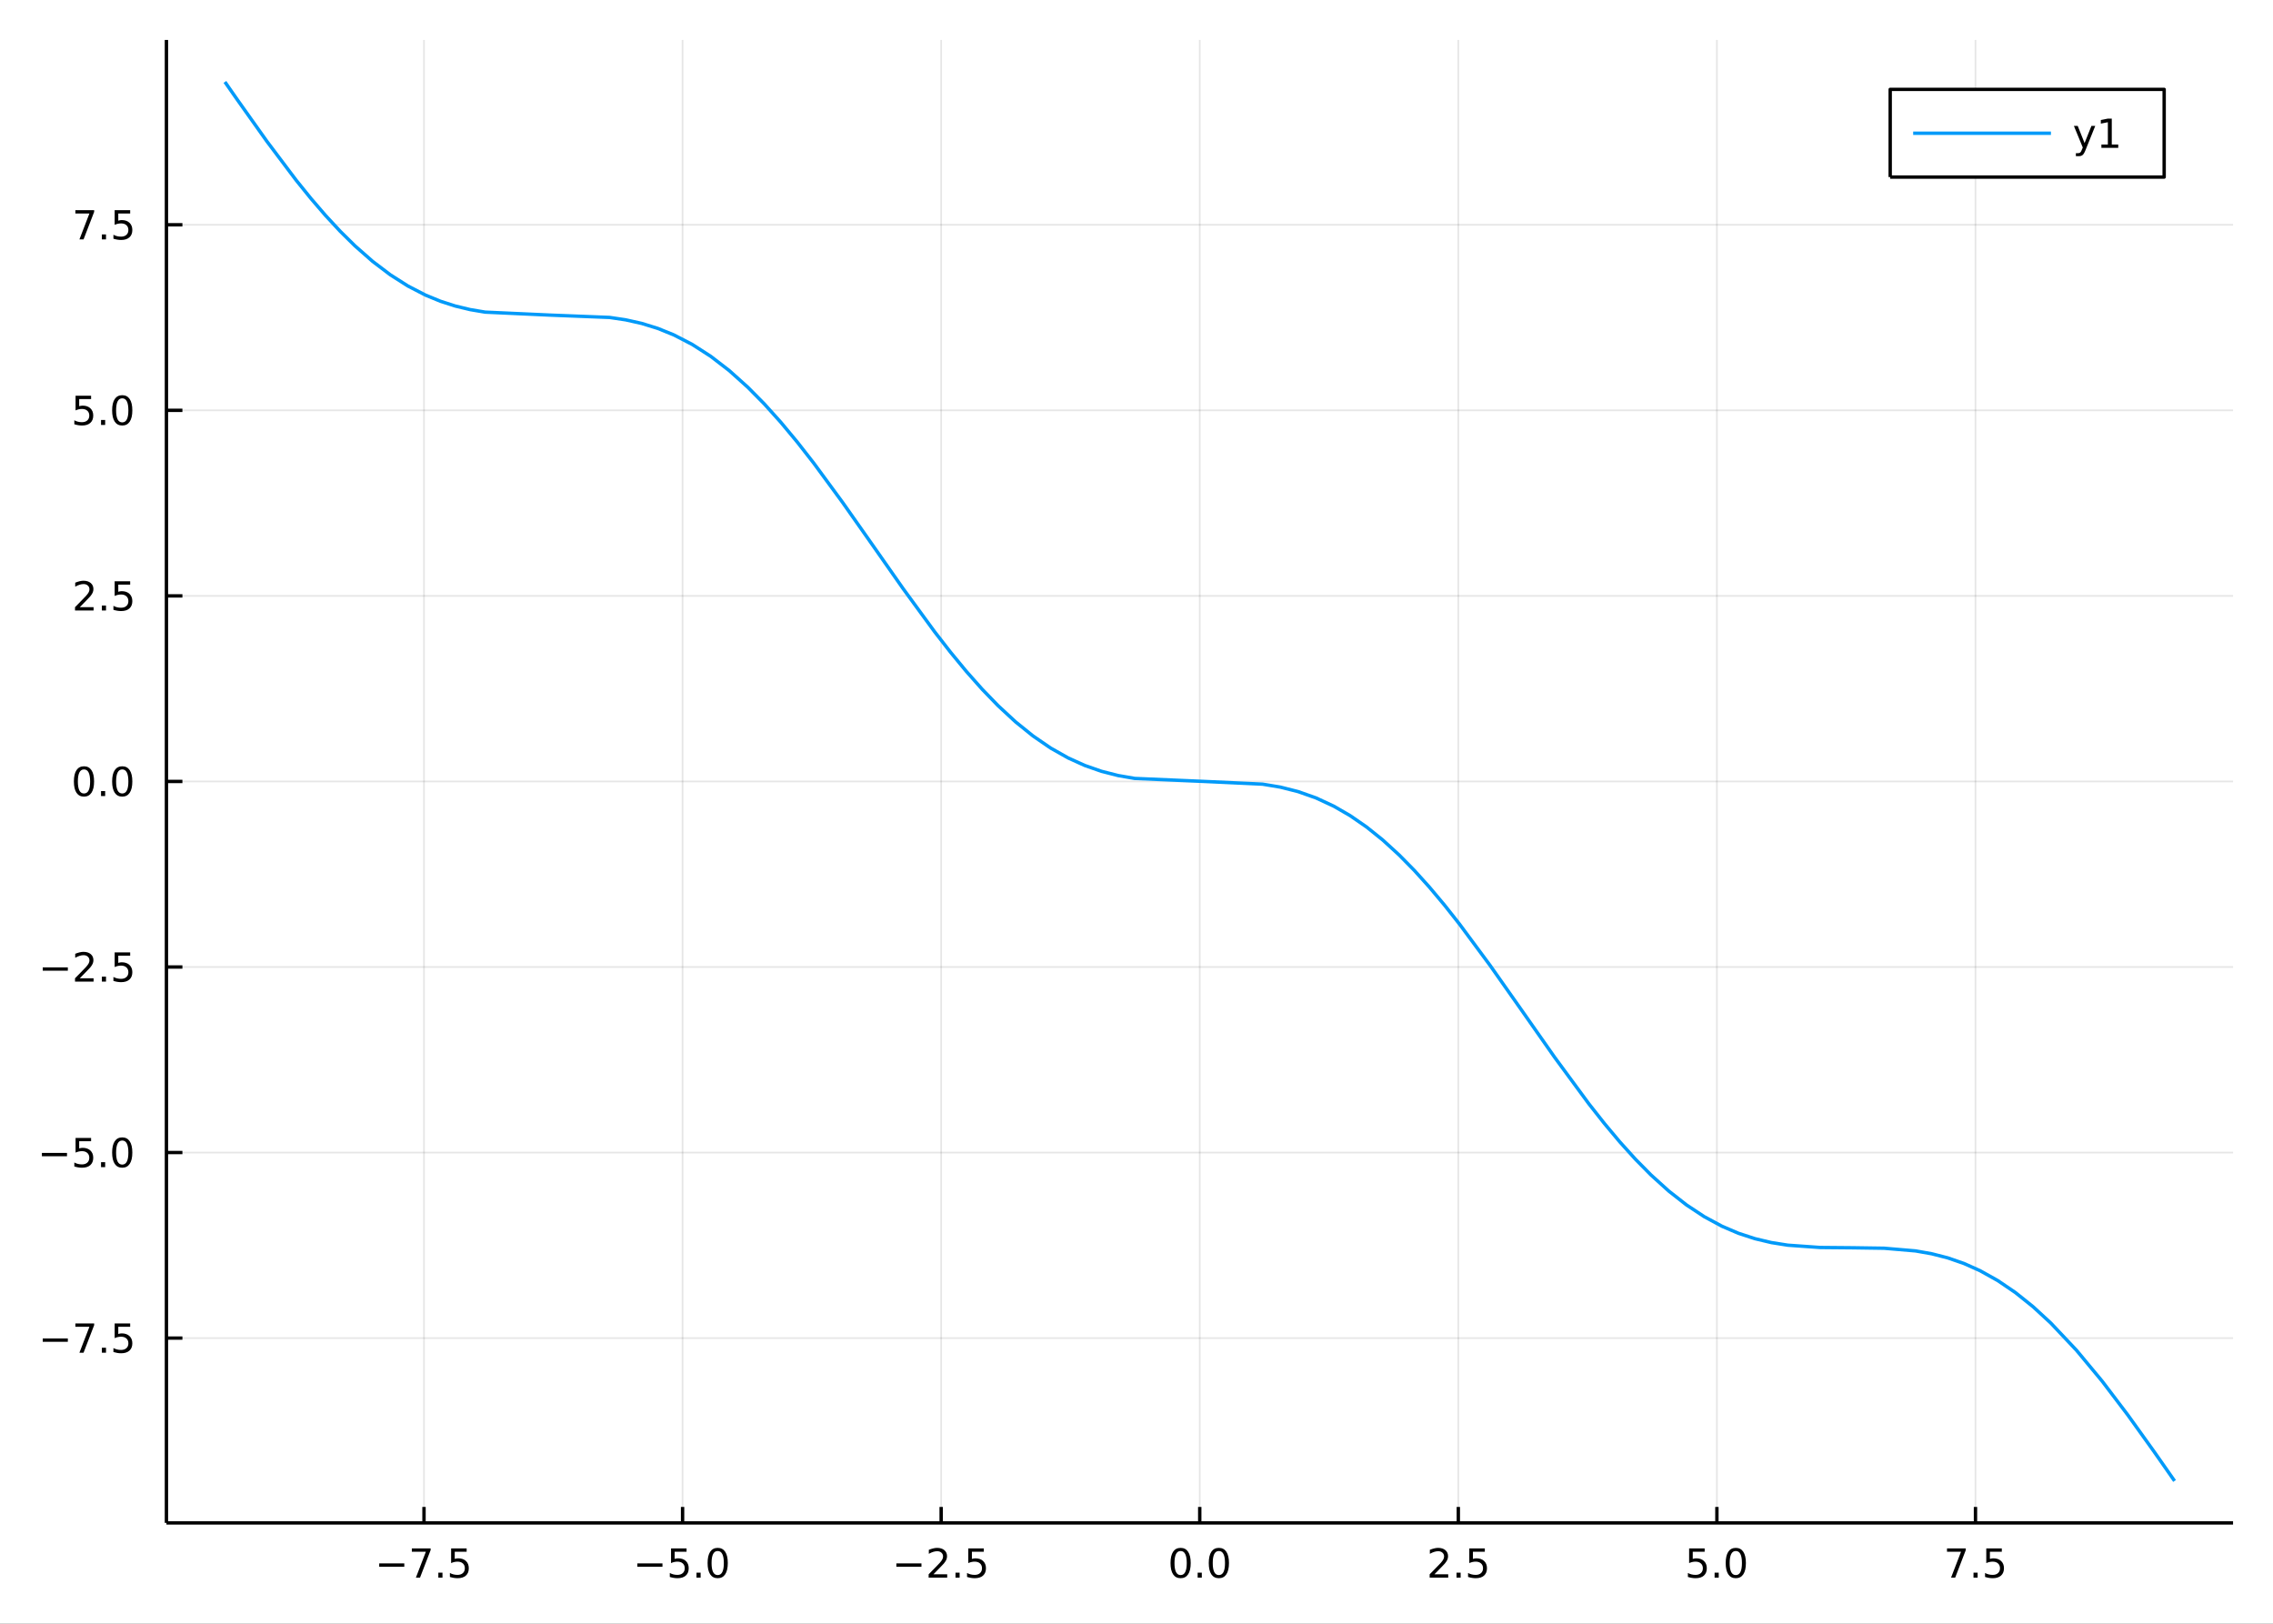 <?xml version="1.0" encoding="utf-8"?>
<svg xmlns="http://www.w3.org/2000/svg" xmlns:xlink="http://www.w3.org/1999/xlink" width="672" height="480" viewBox="0 0 2688 1920">
<rect x="0" y="0" width="2688" height="1920" fill="#333333" stroke="none"/>
<defs>
  <clipPath id="clip340">
    <rect x="0" y="0" width="2688" height="1920"/>
  </clipPath>
</defs>
<path clip-path="url(#clip340)" d="
M0 1920 L2688 1920 L2688 0 L0 0  Z
  " fill="#ffffff" fill-rule="evenodd" fill-opacity="1"/>
<defs>
  <clipPath id="clip341">
    <rect x="537" y="0" width="1883" height="1883"/>
  </clipPath>
</defs>
<path clip-path="url(#clip340)" d="
M196.816 1800.78 L2640.76 1800.78 L2640.76 47.244 L196.816 47.244  Z
  " fill="#ffffff" fill-rule="evenodd" fill-opacity="1"/>
<defs>
  <clipPath id="clip342">
    <rect x="196" y="47" width="2445" height="1755"/>
  </clipPath>
</defs>
<polyline clip-path="url(#clip342)" style="stroke:#000000; stroke-linecap:butt; stroke-linejoin:round; stroke-width:2; stroke-opacity:0.1; fill:none" points="
  501.415,1800.78 501.415,47.244 
  "/>
<polyline clip-path="url(#clip342)" style="stroke:#000000; stroke-linecap:butt; stroke-linejoin:round; stroke-width:2; stroke-opacity:0.1; fill:none" points="
  807.206,1800.78 807.206,47.244 
  "/>
<polyline clip-path="url(#clip342)" style="stroke:#000000; stroke-linecap:butt; stroke-linejoin:round; stroke-width:2; stroke-opacity:0.1; fill:none" points="
  1113,1800.78 1113,47.244 
  "/>
<polyline clip-path="url(#clip342)" style="stroke:#000000; stroke-linecap:butt; stroke-linejoin:round; stroke-width:2; stroke-opacity:0.1; fill:none" points="
  1418.79,1800.78 1418.79,47.244 
  "/>
<polyline clip-path="url(#clip342)" style="stroke:#000000; stroke-linecap:butt; stroke-linejoin:round; stroke-width:2; stroke-opacity:0.1; fill:none" points="
  1724.58,1800.78 1724.58,47.244 
  "/>
<polyline clip-path="url(#clip342)" style="stroke:#000000; stroke-linecap:butt; stroke-linejoin:round; stroke-width:2; stroke-opacity:0.1; fill:none" points="
  2030.37,1800.78 2030.37,47.244 
  "/>
<polyline clip-path="url(#clip342)" style="stroke:#000000; stroke-linecap:butt; stroke-linejoin:round; stroke-width:2; stroke-opacity:0.1; fill:none" points="
  2336.16,1800.78 2336.16,47.244 
  "/>
<polyline clip-path="url(#clip340)" style="stroke:#000000; stroke-linecap:butt; stroke-linejoin:round; stroke-width:4; stroke-opacity:1; fill:none" points="
  196.816,1800.78 2640.76,1800.78 
  "/>
<polyline clip-path="url(#clip340)" style="stroke:#000000; stroke-linecap:butt; stroke-linejoin:round; stroke-width:4; stroke-opacity:1; fill:none" points="
  501.415,1800.78 501.415,1781.88 
  "/>
<polyline clip-path="url(#clip340)" style="stroke:#000000; stroke-linecap:butt; stroke-linejoin:round; stroke-width:4; stroke-opacity:1; fill:none" points="
  807.206,1800.78 807.206,1781.88 
  "/>
<polyline clip-path="url(#clip340)" style="stroke:#000000; stroke-linecap:butt; stroke-linejoin:round; stroke-width:4; stroke-opacity:1; fill:none" points="
  1113,1800.78 1113,1781.88 
  "/>
<polyline clip-path="url(#clip340)" style="stroke:#000000; stroke-linecap:butt; stroke-linejoin:round; stroke-width:4; stroke-opacity:1; fill:none" points="
  1418.79,1800.78 1418.79,1781.88 
  "/>
<polyline clip-path="url(#clip340)" style="stroke:#000000; stroke-linecap:butt; stroke-linejoin:round; stroke-width:4; stroke-opacity:1; fill:none" points="
  1724.58,1800.78 1724.58,1781.88 
  "/>
<polyline clip-path="url(#clip340)" style="stroke:#000000; stroke-linecap:butt; stroke-linejoin:round; stroke-width:4; stroke-opacity:1; fill:none" points="
  2030.37,1800.78 2030.37,1781.88 
  "/>
<polyline clip-path="url(#clip340)" style="stroke:#000000; stroke-linecap:butt; stroke-linejoin:round; stroke-width:4; stroke-opacity:1; fill:none" points="
  2336.16,1800.78 2336.16,1781.88 
  "/>
<path clip-path="url(#clip340)" d="M448.441 1848.65 L478.117 1848.65 L478.117 1852.59 L448.441 1852.59 L448.441 1848.65 Z" fill="#000000" fill-rule="evenodd" fill-opacity="1" /><path clip-path="url(#clip340)" d="M487.029 1830.92 L509.251 1830.92 L509.251 1832.91 L496.705 1865.48 L491.821 1865.48 L503.626 1834.86 L487.029 1834.86 L487.029 1830.92 Z" fill="#000000" fill-rule="evenodd" fill-opacity="1" /><path clip-path="url(#clip340)" d="M518.371 1859.6 L523.256 1859.6 L523.256 1865.48 L518.371 1865.48 L518.371 1859.6 Z" fill="#000000" fill-rule="evenodd" fill-opacity="1" /><path clip-path="url(#clip340)" d="M533.487 1830.92 L551.843 1830.92 L551.843 1834.86 L537.769 1834.86 L537.769 1843.33 Q538.788 1842.98 539.806 1842.82 Q540.825 1842.64 541.843 1842.64 Q547.63 1842.64 551.01 1845.81 Q554.39 1848.98 554.39 1854.4 Q554.39 1859.97 550.917 1863.08 Q547.445 1866.15 541.126 1866.15 Q538.95 1866.15 536.681 1865.78 Q534.436 1865.41 532.029 1864.67 L532.029 1859.97 Q534.112 1861.11 536.334 1861.66 Q538.556 1862.22 541.033 1862.22 Q545.038 1862.22 547.376 1860.11 Q549.714 1858.01 549.714 1854.4 Q549.714 1850.78 547.376 1848.68 Q545.038 1846.57 541.033 1846.57 Q539.158 1846.57 537.283 1846.99 Q535.431 1847.4 533.487 1848.28 L533.487 1830.92 Z" fill="#000000" fill-rule="evenodd" fill-opacity="1" /><path clip-path="url(#clip340)" d="M753.734 1848.65 L783.409 1848.65 L783.409 1852.59 L753.734 1852.59 L753.734 1848.65 Z" fill="#000000" fill-rule="evenodd" fill-opacity="1" /><path clip-path="url(#clip340)" d="M793.548 1830.92 L811.905 1830.92 L811.905 1834.86 L797.831 1834.86 L797.831 1843.33 Q798.849 1842.98 799.868 1842.82 Q800.886 1842.64 801.905 1842.64 Q807.692 1842.64 811.071 1845.81 Q814.451 1848.98 814.451 1854.4 Q814.451 1859.97 810.979 1863.08 Q807.507 1866.15 801.187 1866.15 Q799.011 1866.15 796.743 1865.78 Q794.497 1865.41 792.09 1864.67 L792.09 1859.97 Q794.173 1861.11 796.395 1861.66 Q798.618 1862.22 801.095 1862.22 Q805.099 1862.22 807.437 1860.11 Q809.775 1858.01 809.775 1854.4 Q809.775 1850.78 807.437 1848.68 Q805.099 1846.57 801.095 1846.57 Q799.22 1846.57 797.345 1846.99 Q795.493 1847.4 793.548 1848.28 L793.548 1830.92 Z" fill="#000000" fill-rule="evenodd" fill-opacity="1" /><path clip-path="url(#clip340)" d="M823.664 1859.6 L828.548 1859.6 L828.548 1865.48 L823.664 1865.48 L823.664 1859.6 Z" fill="#000000" fill-rule="evenodd" fill-opacity="1" /><path clip-path="url(#clip340)" d="M848.733 1834 Q845.122 1834 843.293 1837.57 Q841.488 1841.11 841.488 1848.24 Q841.488 1855.34 843.293 1858.91 Q845.122 1862.45 848.733 1862.45 Q852.367 1862.45 854.173 1858.91 Q856.002 1855.34 856.002 1848.24 Q856.002 1841.11 854.173 1837.57 Q852.367 1834 848.733 1834 M848.733 1830.3 Q854.543 1830.3 857.599 1834.9 Q860.678 1839.49 860.678 1848.24 Q860.678 1856.96 857.599 1861.57 Q854.543 1866.15 848.733 1866.15 Q842.923 1866.15 839.844 1861.57 Q836.789 1856.96 836.789 1848.24 Q836.789 1839.49 839.844 1834.9 Q842.923 1830.3 848.733 1830.3 Z" fill="#000000" fill-rule="evenodd" fill-opacity="1" /><path clip-path="url(#clip340)" d="M1060.02 1848.65 L1089.7 1848.65 L1089.7 1852.59 L1060.02 1852.59 L1060.02 1848.65 Z" fill="#000000" fill-rule="evenodd" fill-opacity="1" /><path clip-path="url(#clip340)" d="M1103.82 1861.55 L1120.14 1861.55 L1120.14 1865.48 L1098.19 1865.48 L1098.19 1861.55 Q1100.85 1858.79 1105.44 1854.16 Q1110.04 1849.51 1111.22 1848.17 Q1113.47 1845.65 1114.35 1843.91 Q1115.25 1842.15 1115.25 1840.46 Q1115.25 1837.71 1113.31 1835.97 Q1111.39 1834.23 1108.29 1834.23 Q1106.09 1834.23 1103.63 1835 Q1101.2 1835.76 1098.42 1837.31 L1098.42 1832.59 Q1101.25 1831.46 1103.7 1830.88 Q1106.16 1830.3 1108.19 1830.3 Q1113.56 1830.3 1116.76 1832.98 Q1119.95 1835.67 1119.95 1840.16 Q1119.95 1842.29 1119.14 1844.21 Q1118.35 1846.11 1116.25 1848.7 Q1115.67 1849.37 1112.57 1852.59 Q1109.47 1855.78 1103.82 1861.55 Z" fill="#000000" fill-rule="evenodd" fill-opacity="1" /><path clip-path="url(#clip340)" d="M1129.95 1859.6 L1134.84 1859.6 L1134.84 1865.48 L1129.95 1865.48 L1129.95 1859.6 Z" fill="#000000" fill-rule="evenodd" fill-opacity="1" /><path clip-path="url(#clip340)" d="M1145.07 1830.92 L1163.42 1830.92 L1163.42 1834.86 L1149.35 1834.86 L1149.35 1843.33 Q1150.37 1842.98 1151.39 1842.82 Q1152.41 1842.64 1153.42 1842.64 Q1159.21 1842.64 1162.59 1845.81 Q1165.97 1848.98 1165.97 1854.4 Q1165.97 1859.97 1162.5 1863.08 Q1159.03 1866.15 1152.71 1866.15 Q1150.53 1866.15 1148.26 1865.78 Q1146.02 1865.41 1143.61 1864.67 L1143.61 1859.97 Q1145.69 1861.11 1147.91 1861.66 Q1150.14 1862.22 1152.61 1862.22 Q1156.62 1862.22 1158.96 1860.11 Q1161.29 1858.01 1161.29 1854.4 Q1161.29 1850.78 1158.96 1848.68 Q1156.62 1846.57 1152.61 1846.57 Q1150.74 1846.57 1148.86 1846.99 Q1147.01 1847.4 1145.07 1848.28 L1145.07 1830.92 Z" fill="#000000" fill-rule="evenodd" fill-opacity="1" /><path clip-path="url(#clip340)" d="M1396.17 1834 Q1392.56 1834 1390.73 1837.57 Q1388.93 1841.11 1388.93 1848.24 Q1388.93 1855.34 1390.73 1858.91 Q1392.56 1862.45 1396.17 1862.45 Q1399.8 1862.45 1401.61 1858.91 Q1403.44 1855.34 1403.44 1848.24 Q1403.44 1841.11 1401.61 1837.57 Q1399.8 1834 1396.17 1834 M1396.17 1830.3 Q1401.98 1830.3 1405.04 1834.9 Q1408.11 1839.49 1408.11 1848.24 Q1408.11 1856.96 1405.04 1861.57 Q1401.98 1866.15 1396.17 1866.15 Q1390.36 1866.15 1387.28 1861.57 Q1384.23 1856.96 1384.23 1848.24 Q1384.23 1839.49 1387.28 1834.9 Q1390.36 1830.3 1396.17 1830.3 Z" fill="#000000" fill-rule="evenodd" fill-opacity="1" /><path clip-path="url(#clip340)" d="M1416.33 1859.6 L1421.22 1859.6 L1421.22 1865.48 L1416.33 1865.48 L1416.33 1859.6 Z" fill="#000000" fill-rule="evenodd" fill-opacity="1" /><path clip-path="url(#clip340)" d="M1441.4 1834 Q1437.79 1834 1435.96 1837.57 Q1434.16 1841.11 1434.16 1848.24 Q1434.16 1855.34 1435.96 1858.91 Q1437.79 1862.45 1441.4 1862.45 Q1445.04 1862.45 1446.84 1858.91 Q1448.67 1855.34 1448.67 1848.24 Q1448.67 1841.11 1446.84 1837.57 Q1445.04 1834 1441.4 1834 M1441.4 1830.3 Q1447.21 1830.3 1450.27 1834.9 Q1453.35 1839.49 1453.35 1848.24 Q1453.35 1856.96 1450.27 1861.57 Q1447.21 1866.15 1441.4 1866.15 Q1435.59 1866.15 1432.51 1861.57 Q1429.46 1856.96 1429.46 1848.24 Q1429.46 1839.49 1432.51 1834.9 Q1435.59 1830.3 1441.4 1830.3 Z" fill="#000000" fill-rule="evenodd" fill-opacity="1" /><path clip-path="url(#clip340)" d="M1696.31 1861.55 L1712.63 1861.55 L1712.63 1865.48 L1690.69 1865.48 L1690.69 1861.55 Q1693.35 1858.79 1697.93 1854.16 Q1702.54 1849.51 1703.72 1848.17 Q1705.97 1845.65 1706.84 1843.91 Q1707.75 1842.15 1707.75 1840.46 Q1707.75 1837.71 1705.8 1835.97 Q1703.88 1834.23 1700.78 1834.23 Q1698.58 1834.23 1696.13 1835 Q1693.7 1835.76 1690.92 1837.31 L1690.92 1832.59 Q1693.74 1831.46 1696.2 1830.88 Q1698.65 1830.3 1700.69 1830.3 Q1706.06 1830.3 1709.25 1832.98 Q1712.45 1835.67 1712.45 1840.16 Q1712.45 1842.29 1711.64 1844.21 Q1710.85 1846.11 1708.74 1848.7 Q1708.16 1849.37 1705.06 1852.59 Q1701.96 1855.78 1696.31 1861.55 Z" fill="#000000" fill-rule="evenodd" fill-opacity="1" /><path clip-path="url(#clip340)" d="M1722.45 1859.6 L1727.33 1859.6 L1727.33 1865.48 L1722.45 1865.48 L1722.45 1859.6 Z" fill="#000000" fill-rule="evenodd" fill-opacity="1" /><path clip-path="url(#clip340)" d="M1737.56 1830.92 L1755.92 1830.92 L1755.92 1834.86 L1741.84 1834.86 L1741.84 1843.33 Q1742.86 1842.98 1743.88 1842.82 Q1744.9 1842.64 1745.92 1842.64 Q1751.71 1842.64 1755.09 1845.81 Q1758.46 1848.98 1758.46 1854.4 Q1758.46 1859.97 1754.99 1863.08 Q1751.52 1866.15 1745.2 1866.15 Q1743.03 1866.15 1740.76 1865.78 Q1738.51 1865.41 1736.1 1864.67 L1736.1 1859.97 Q1738.19 1861.11 1740.41 1861.66 Q1742.63 1862.22 1745.11 1862.22 Q1749.11 1862.22 1751.45 1860.11 Q1753.79 1858.01 1753.79 1854.4 Q1753.79 1850.78 1751.45 1848.68 Q1749.11 1846.57 1745.11 1846.57 Q1743.23 1846.57 1741.36 1846.99 Q1739.51 1847.4 1737.56 1848.28 L1737.56 1830.92 Z" fill="#000000" fill-rule="evenodd" fill-opacity="1" /><path clip-path="url(#clip340)" d="M1997.53 1830.92 L2015.89 1830.92 L2015.89 1834.86 L2001.81 1834.86 L2001.81 1843.33 Q2002.83 1842.98 2003.85 1842.82 Q2004.87 1842.64 2005.89 1842.64 Q2011.67 1842.64 2015.05 1845.81 Q2018.43 1848.98 2018.43 1854.4 Q2018.43 1859.97 2014.96 1863.08 Q2011.49 1866.15 2005.17 1866.15 Q2002.99 1866.15 2000.73 1865.78 Q1998.48 1865.41 1996.07 1864.67 L1996.07 1859.97 Q1998.16 1861.11 2000.38 1861.66 Q2002.6 1862.22 2005.08 1862.22 Q2009.08 1862.22 2011.42 1860.11 Q2013.76 1858.01 2013.76 1854.4 Q2013.76 1850.78 2011.42 1848.68 Q2009.08 1846.57 2005.08 1846.57 Q2003.2 1846.57 2001.33 1846.99 Q1999.48 1847.4 1997.53 1848.28 L1997.53 1830.92 Z" fill="#000000" fill-rule="evenodd" fill-opacity="1" /><path clip-path="url(#clip340)" d="M2027.65 1859.6 L2032.53 1859.6 L2032.53 1865.48 L2027.65 1865.48 L2027.65 1859.6 Z" fill="#000000" fill-rule="evenodd" fill-opacity="1" /><path clip-path="url(#clip340)" d="M2052.72 1834 Q2049.1 1834 2047.28 1837.57 Q2045.47 1841.11 2045.47 1848.24 Q2045.47 1855.34 2047.28 1858.91 Q2049.1 1862.45 2052.72 1862.45 Q2056.35 1862.45 2058.16 1858.91 Q2059.98 1855.34 2059.98 1848.24 Q2059.98 1841.11 2058.16 1837.57 Q2056.35 1834 2052.72 1834 M2052.72 1830.3 Q2058.53 1830.3 2061.58 1834.9 Q2064.66 1839.49 2064.66 1848.24 Q2064.66 1856.96 2061.58 1861.57 Q2058.53 1866.15 2052.72 1866.15 Q2046.91 1866.15 2043.83 1861.57 Q2040.77 1856.96 2040.77 1848.24 Q2040.77 1839.49 2043.83 1834.9 Q2046.91 1830.3 2052.72 1830.3 Z" fill="#000000" fill-rule="evenodd" fill-opacity="1" /><path clip-path="url(#clip340)" d="M2302.48 1830.92 L2324.7 1830.92 L2324.7 1832.91 L2312.15 1865.48 L2307.27 1865.48 L2319.07 1834.86 L2302.48 1834.86 L2302.48 1830.92 Z" fill="#000000" fill-rule="evenodd" fill-opacity="1" /><path clip-path="url(#clip340)" d="M2333.82 1859.6 L2338.7 1859.6 L2338.7 1865.48 L2333.82 1865.48 L2333.82 1859.6 Z" fill="#000000" fill-rule="evenodd" fill-opacity="1" /><path clip-path="url(#clip340)" d="M2348.93 1830.92 L2367.29 1830.92 L2367.29 1834.86 L2353.22 1834.86 L2353.22 1843.33 Q2354.24 1842.98 2355.25 1842.82 Q2356.27 1842.64 2357.29 1842.64 Q2363.08 1842.64 2366.46 1845.81 Q2369.84 1848.98 2369.84 1854.4 Q2369.84 1859.97 2366.36 1863.08 Q2362.89 1866.15 2356.57 1866.15 Q2354.4 1866.15 2352.13 1865.78 Q2349.88 1865.41 2347.48 1864.67 L2347.48 1859.97 Q2349.56 1861.11 2351.78 1861.66 Q2354 1862.22 2356.48 1862.22 Q2360.49 1862.22 2362.82 1860.11 Q2365.16 1858.01 2365.16 1854.4 Q2365.16 1850.78 2362.82 1848.68 Q2360.49 1846.57 2356.48 1846.57 Q2354.61 1846.57 2352.73 1846.99 Q2350.88 1847.4 2348.93 1848.28 L2348.93 1830.92 Z" fill="#000000" fill-rule="evenodd" fill-opacity="1" /><polyline clip-path="url(#clip342)" style="stroke:#000000; stroke-linecap:butt; stroke-linejoin:round; stroke-width:2; stroke-opacity:0.1; fill:none" points="
  196.816,1582.23 2640.76,1582.23 
  "/>
<polyline clip-path="url(#clip342)" style="stroke:#000000; stroke-linecap:butt; stroke-linejoin:round; stroke-width:2; stroke-opacity:0.1; fill:none" points="
  196.816,1362.82 2640.76,1362.82 
  "/>
<polyline clip-path="url(#clip342)" style="stroke:#000000; stroke-linecap:butt; stroke-linejoin:round; stroke-width:2; stroke-opacity:0.1; fill:none" points="
  196.816,1143.42 2640.76,1143.42 
  "/>
<polyline clip-path="url(#clip342)" style="stroke:#000000; stroke-linecap:butt; stroke-linejoin:round; stroke-width:2; stroke-opacity:0.1; fill:none" points="
  196.816,924.012 2640.76,924.012 
  "/>
<polyline clip-path="url(#clip342)" style="stroke:#000000; stroke-linecap:butt; stroke-linejoin:round; stroke-width:2; stroke-opacity:0.1; fill:none" points="
  196.816,704.606 2640.76,704.606 
  "/>
<polyline clip-path="url(#clip342)" style="stroke:#000000; stroke-linecap:butt; stroke-linejoin:round; stroke-width:2; stroke-opacity:0.1; fill:none" points="
  196.816,485.201 2640.76,485.201 
  "/>
<polyline clip-path="url(#clip342)" style="stroke:#000000; stroke-linecap:butt; stroke-linejoin:round; stroke-width:2; stroke-opacity:0.1; fill:none" points="
  196.816,265.795 2640.76,265.795 
  "/>
<polyline clip-path="url(#clip340)" style="stroke:#000000; stroke-linecap:butt; stroke-linejoin:round; stroke-width:4; stroke-opacity:1; fill:none" points="
  196.816,1800.78 196.816,47.244 
  "/>
<polyline clip-path="url(#clip340)" style="stroke:#000000; stroke-linecap:butt; stroke-linejoin:round; stroke-width:4; stroke-opacity:1; fill:none" points="
  196.816,1582.23 215.714,1582.23 
  "/>
<polyline clip-path="url(#clip340)" style="stroke:#000000; stroke-linecap:butt; stroke-linejoin:round; stroke-width:4; stroke-opacity:1; fill:none" points="
  196.816,1362.82 215.714,1362.82 
  "/>
<polyline clip-path="url(#clip340)" style="stroke:#000000; stroke-linecap:butt; stroke-linejoin:round; stroke-width:4; stroke-opacity:1; fill:none" points="
  196.816,1143.42 215.714,1143.42 
  "/>
<polyline clip-path="url(#clip340)" style="stroke:#000000; stroke-linecap:butt; stroke-linejoin:round; stroke-width:4; stroke-opacity:1; fill:none" points="
  196.816,924.012 215.714,924.012 
  "/>
<polyline clip-path="url(#clip340)" style="stroke:#000000; stroke-linecap:butt; stroke-linejoin:round; stroke-width:4; stroke-opacity:1; fill:none" points="
  196.816,704.606 215.714,704.606 
  "/>
<polyline clip-path="url(#clip340)" style="stroke:#000000; stroke-linecap:butt; stroke-linejoin:round; stroke-width:4; stroke-opacity:1; fill:none" points="
  196.816,485.201 215.714,485.201 
  "/>
<polyline clip-path="url(#clip340)" style="stroke:#000000; stroke-linecap:butt; stroke-linejoin:round; stroke-width:4; stroke-opacity:1; fill:none" points="
  196.816,265.795 215.714,265.795 
  "/>
<path clip-path="url(#clip340)" d="M50.547 1582.68 L80.223 1582.68 L80.223 1586.61 L50.547 1586.61 L50.547 1582.68 Z" fill="#000000" fill-rule="evenodd" fill-opacity="1" /><path clip-path="url(#clip340)" d="M89.135 1564.95 L111.357 1564.95 L111.357 1566.94 L98.811 1599.51 L93.927 1599.51 L105.732 1568.88 L89.135 1568.88 L89.135 1564.95 Z" fill="#000000" fill-rule="evenodd" fill-opacity="1" /><path clip-path="url(#clip340)" d="M120.478 1593.63 L125.362 1593.63 L125.362 1599.51 L120.478 1599.51 L120.478 1593.63 Z" fill="#000000" fill-rule="evenodd" fill-opacity="1" /><path clip-path="url(#clip340)" d="M135.593 1564.95 L153.95 1564.95 L153.95 1568.88 L139.876 1568.88 L139.876 1577.36 Q140.894 1577.01 141.913 1576.85 Q142.931 1576.66 143.95 1576.66 Q149.737 1576.66 153.116 1579.83 Q156.496 1583 156.496 1588.42 Q156.496 1594 153.024 1597.1 Q149.552 1600.18 143.232 1600.18 Q141.056 1600.18 138.788 1599.81 Q136.542 1599.44 134.135 1598.7 L134.135 1594 Q136.218 1595.13 138.441 1595.69 Q140.663 1596.24 143.14 1596.24 Q147.144 1596.24 149.482 1594.14 Q151.82 1592.03 151.82 1588.42 Q151.82 1584.81 149.482 1582.7 Q147.144 1580.6 143.14 1580.6 Q141.265 1580.6 139.39 1581.01 Q137.538 1581.43 135.593 1582.31 L135.593 1564.95 Z" fill="#000000" fill-rule="evenodd" fill-opacity="1" /><path clip-path="url(#clip340)" d="M49.552 1363.27 L79.228 1363.27 L79.228 1367.21 L49.552 1367.21 L49.552 1363.27 Z" fill="#000000" fill-rule="evenodd" fill-opacity="1" /><path clip-path="url(#clip340)" d="M89.367 1345.54 L107.723 1345.54 L107.723 1349.48 L93.649 1349.48 L93.649 1357.95 Q94.668 1357.6 95.686 1357.44 Q96.705 1357.26 97.723 1357.26 Q103.51 1357.26 106.89 1360.43 Q110.269 1363.6 110.269 1369.01 Q110.269 1374.59 106.797 1377.7 Q103.325 1380.77 97.006 1380.77 Q94.83 1380.77 92.561 1380.4 Q90.316 1380.03 87.908 1379.29 L87.908 1374.59 Q89.992 1375.73 92.214 1376.28 Q94.436 1376.84 96.913 1376.84 Q100.918 1376.84 103.256 1374.73 Q105.593 1372.63 105.593 1369.01 Q105.593 1365.4 103.256 1363.3 Q100.918 1361.19 96.913 1361.19 Q95.038 1361.19 93.163 1361.61 Q91.311 1362.02 89.367 1362.9 L89.367 1345.54 Z" fill="#000000" fill-rule="evenodd" fill-opacity="1" /><path clip-path="url(#clip340)" d="M119.482 1374.22 L124.367 1374.22 L124.367 1380.1 L119.482 1380.1 L119.482 1374.22 Z" fill="#000000" fill-rule="evenodd" fill-opacity="1" /><path clip-path="url(#clip340)" d="M144.552 1348.62 Q140.941 1348.62 139.112 1352.19 Q137.306 1355.73 137.306 1362.86 Q137.306 1369.96 139.112 1373.53 Q140.941 1377.07 144.552 1377.07 Q148.186 1377.07 149.991 1373.53 Q151.82 1369.96 151.82 1362.86 Q151.82 1355.73 149.991 1352.19 Q148.186 1348.62 144.552 1348.62 M144.552 1344.92 Q150.362 1344.92 153.417 1349.52 Q156.496 1354.11 156.496 1362.86 Q156.496 1371.58 153.417 1376.19 Q150.362 1380.77 144.552 1380.77 Q138.741 1380.77 135.663 1376.19 Q132.607 1371.58 132.607 1362.86 Q132.607 1354.11 135.663 1349.52 Q138.741 1344.92 144.552 1344.92 Z" fill="#000000" fill-rule="evenodd" fill-opacity="1" /><path clip-path="url(#clip340)" d="M50.547 1143.87 L80.223 1143.87 L80.223 1147.8 L50.547 1147.8 L50.547 1143.87 Z" fill="#000000" fill-rule="evenodd" fill-opacity="1" /><path clip-path="url(#clip340)" d="M94.344 1156.76 L110.663 1156.76 L110.663 1160.7 L88.719 1160.7 L88.719 1156.76 Q91.381 1154.01 95.964 1149.38 Q100.57 1144.73 101.751 1143.38 Q103.996 1140.86 104.876 1139.12 Q105.779 1137.36 105.779 1135.67 Q105.779 1132.92 103.834 1131.18 Q101.913 1129.45 98.811 1129.45 Q96.612 1129.45 94.158 1130.21 Q91.728 1130.98 88.95 1132.53 L88.95 1127.8 Q91.774 1126.67 94.228 1126.09 Q96.681 1125.51 98.719 1125.51 Q104.089 1125.51 107.283 1128.2 Q110.478 1130.88 110.478 1135.37 Q110.478 1137.5 109.668 1139.42 Q108.881 1141.32 106.774 1143.91 Q106.195 1144.59 103.094 1147.8 Q99.992 1151 94.344 1156.76 Z" fill="#000000" fill-rule="evenodd" fill-opacity="1" /><path clip-path="url(#clip340)" d="M120.478 1154.82 L125.362 1154.82 L125.362 1160.7 L120.478 1160.7 L120.478 1154.82 Z" fill="#000000" fill-rule="evenodd" fill-opacity="1" /><path clip-path="url(#clip340)" d="M135.593 1126.14 L153.95 1126.14 L153.95 1130.07 L139.876 1130.07 L139.876 1138.54 Q140.894 1138.2 141.913 1138.04 Q142.931 1137.85 143.95 1137.85 Q149.737 1137.85 153.116 1141.02 Q156.496 1144.19 156.496 1149.61 Q156.496 1155.19 153.024 1158.29 Q149.552 1161.37 143.232 1161.37 Q141.056 1161.37 138.788 1161 Q136.542 1160.63 134.135 1159.89 L134.135 1155.19 Q136.218 1156.32 138.441 1156.88 Q140.663 1157.43 143.14 1157.43 Q147.144 1157.43 149.482 1155.33 Q151.82 1153.22 151.82 1149.61 Q151.82 1146 149.482 1143.89 Q147.144 1141.79 143.14 1141.79 Q141.265 1141.79 139.39 1142.2 Q137.538 1142.62 135.593 1143.5 L135.593 1126.14 Z" fill="#000000" fill-rule="evenodd" fill-opacity="1" /><path clip-path="url(#clip340)" d="M99.32 909.81 Q95.709 909.81 93.881 913.375 Q92.075 916.917 92.075 924.046 Q92.075 931.153 93.881 934.718 Q95.709 938.259 99.32 938.259 Q102.955 938.259 104.76 934.718 Q106.589 931.153 106.589 924.046 Q106.589 916.917 104.76 913.375 Q102.955 909.81 99.32 909.81 M99.32 906.107 Q105.131 906.107 108.186 910.713 Q111.265 915.296 111.265 924.046 Q111.265 932.773 108.186 937.38 Q105.131 941.963 99.32 941.963 Q93.51 941.963 90.431 937.38 Q87.376 932.773 87.376 924.046 Q87.376 915.296 90.431 910.713 Q93.51 906.107 99.32 906.107 Z" fill="#000000" fill-rule="evenodd" fill-opacity="1" /><path clip-path="url(#clip340)" d="M119.482 935.412 L124.367 935.412 L124.367 941.292 L119.482 941.292 L119.482 935.412 Z" fill="#000000" fill-rule="evenodd" fill-opacity="1" /><path clip-path="url(#clip340)" d="M144.552 909.81 Q140.941 909.81 139.112 913.375 Q137.306 916.917 137.306 924.046 Q137.306 931.153 139.112 934.718 Q140.941 938.259 144.552 938.259 Q148.186 938.259 149.991 934.718 Q151.82 931.153 151.82 924.046 Q151.82 916.917 149.991 913.375 Q148.186 909.81 144.552 909.81 M144.552 906.107 Q150.362 906.107 153.417 910.713 Q156.496 915.296 156.496 924.046 Q156.496 932.773 153.417 937.38 Q150.362 941.963 144.552 941.963 Q138.741 941.963 135.663 937.38 Q132.607 932.773 132.607 924.046 Q132.607 915.296 135.663 910.713 Q138.741 906.107 144.552 906.107 Z" fill="#000000" fill-rule="evenodd" fill-opacity="1" /><path clip-path="url(#clip340)" d="M94.344 717.951 L110.663 717.951 L110.663 721.886 L88.719 721.886 L88.719 717.951 Q91.381 715.196 95.964 710.567 Q100.57 705.914 101.751 704.571 Q103.996 702.048 104.876 700.312 Q105.779 698.553 105.779 696.863 Q105.779 694.109 103.834 692.372 Q101.913 690.636 98.811 690.636 Q96.612 690.636 94.158 691.4 Q91.728 692.164 88.95 693.715 L88.95 688.993 Q91.774 687.859 94.228 687.28 Q96.681 686.701 98.719 686.701 Q104.089 686.701 107.283 689.386 Q110.478 692.072 110.478 696.562 Q110.478 698.692 109.668 700.613 Q108.881 702.511 106.774 705.104 Q106.195 705.775 103.094 708.993 Q99.992 712.187 94.344 717.951 Z" fill="#000000" fill-rule="evenodd" fill-opacity="1" /><path clip-path="url(#clip340)" d="M120.478 716.007 L125.362 716.007 L125.362 721.886 L120.478 721.886 L120.478 716.007 Z" fill="#000000" fill-rule="evenodd" fill-opacity="1" /><path clip-path="url(#clip340)" d="M135.593 687.326 L153.95 687.326 L153.95 691.261 L139.876 691.261 L139.876 699.734 Q140.894 699.386 141.913 699.224 Q142.931 699.039 143.95 699.039 Q149.737 699.039 153.116 702.21 Q156.496 705.382 156.496 710.798 Q156.496 716.377 153.024 719.479 Q149.552 722.557 143.232 722.557 Q141.056 722.557 138.788 722.187 Q136.542 721.817 134.135 721.076 L134.135 716.377 Q136.218 717.511 138.441 718.067 Q140.663 718.622 143.14 718.622 Q147.144 718.622 149.482 716.516 Q151.82 714.409 151.82 710.798 Q151.82 707.187 149.482 705.081 Q147.144 702.974 143.14 702.974 Q141.265 702.974 139.39 703.391 Q137.538 703.808 135.593 704.687 L135.593 687.326 Z" fill="#000000" fill-rule="evenodd" fill-opacity="1" /><path clip-path="url(#clip340)" d="M89.367 467.921 L107.723 467.921 L107.723 471.856 L93.649 471.856 L93.649 480.328 Q94.668 479.981 95.686 479.819 Q96.705 479.634 97.723 479.634 Q103.51 479.634 106.89 482.805 Q110.269 485.976 110.269 491.393 Q110.269 496.971 106.797 500.073 Q103.325 503.152 97.006 503.152 Q94.83 503.152 92.561 502.782 Q90.316 502.411 87.908 501.671 L87.908 496.971 Q89.992 498.106 92.214 498.661 Q94.436 499.217 96.913 499.217 Q100.918 499.217 103.256 497.11 Q105.593 495.004 105.593 491.393 Q105.593 487.782 103.256 485.675 Q100.918 483.569 96.913 483.569 Q95.038 483.569 93.163 483.985 Q91.311 484.402 89.367 485.282 L89.367 467.921 Z" fill="#000000" fill-rule="evenodd" fill-opacity="1" /><path clip-path="url(#clip340)" d="M119.482 496.601 L124.367 496.601 L124.367 502.481 L119.482 502.481 L119.482 496.601 Z" fill="#000000" fill-rule="evenodd" fill-opacity="1" /><path clip-path="url(#clip340)" d="M144.552 470.999 Q140.941 470.999 139.112 474.564 Q137.306 478.106 137.306 485.235 Q137.306 492.342 139.112 495.907 Q140.941 499.448 144.552 499.448 Q148.186 499.448 149.991 495.907 Q151.82 492.342 151.82 485.235 Q151.82 478.106 149.991 474.564 Q148.186 470.999 144.552 470.999 M144.552 467.296 Q150.362 467.296 153.417 471.902 Q156.496 476.485 156.496 485.235 Q156.496 493.962 153.417 498.569 Q150.362 503.152 144.552 503.152 Q138.741 503.152 135.663 498.569 Q132.607 493.962 132.607 485.235 Q132.607 476.485 135.663 471.902 Q138.741 467.296 144.552 467.296 Z" fill="#000000" fill-rule="evenodd" fill-opacity="1" /><path clip-path="url(#clip340)" d="M89.135 248.515 L111.357 248.515 L111.357 250.506 L98.811 283.075 L93.927 283.075 L105.732 252.45 L89.135 252.45 L89.135 248.515 Z" fill="#000000" fill-rule="evenodd" fill-opacity="1" /><path clip-path="url(#clip340)" d="M120.478 277.196 L125.362 277.196 L125.362 283.075 L120.478 283.075 L120.478 277.196 Z" fill="#000000" fill-rule="evenodd" fill-opacity="1" /><path clip-path="url(#clip340)" d="M135.593 248.515 L153.95 248.515 L153.95 252.45 L139.876 252.45 L139.876 260.923 Q140.894 260.575 141.913 260.413 Q142.931 260.228 143.95 260.228 Q149.737 260.228 153.116 263.399 Q156.496 266.571 156.496 271.987 Q156.496 277.566 153.024 280.668 Q149.552 283.746 143.232 283.746 Q141.056 283.746 138.788 283.376 Q136.542 283.006 134.135 282.265 L134.135 277.566 Q136.218 278.7 138.441 279.256 Q140.663 279.811 143.14 279.811 Q147.144 279.811 149.482 277.705 Q151.82 275.598 151.82 271.987 Q151.82 268.376 149.482 266.27 Q147.144 264.163 143.14 264.163 Q141.265 264.163 139.39 264.58 Q137.538 264.997 135.593 265.876 L135.593 248.515 Z" fill="#000000" fill-rule="evenodd" fill-opacity="1" /><polyline clip-path="url(#clip342)" style="stroke:#009af9; stroke-linecap:butt; stroke-linejoin:round; stroke-width:4; stroke-opacity:1; fill:none" points="
  265.984,96.872 269.737,102.257 273.489,107.639 277.242,113.016 280.995,118.386 315.694,167.233 350.393,213.306 367.742,234.761 385.092,254.913 402.441,273.607 
  419.791,290.718 440.643,309.059 461.496,324.882 482.349,338.161 503.201,348.945 520.832,356.204 538.463,361.877 556.093,366.108 573.724,369.073 650.331,372.586 
  720.956,375.364 739.886,378.189 758.815,382.417 777.745,388.273 796.674,395.94 818.606,407.271 840.537,421.364 862.469,438.27 884.4,457.953 903.891,477.674 
  923.381,499.343 942.871,522.766 962.361,547.703 996.543,594.239 1030.73,642.856 1067.99,696.037 1105.26,747.032 1124.01,771.137 1142.75,793.868 1161.5,815.007 
  1180.24,834.374 1200.96,853.558 1221.69,870.284 1242.41,884.499 1263.14,896.221 1282.86,905.141 1302.58,912.022 1322.3,917.051 1342.01,920.466 1424.03,924.013 
  1493.06,927.227 1514.14,930.733 1535.21,936.065 1556.28,943.513 1577.35,953.305 1596.65,964.467 1615.96,977.795 1635.26,993.302 1654.56,1010.95 1672.39,1029.06 
  1690.22,1048.81 1708.05,1070.04 1725.87,1092.57 1761.99,1141.35 1798.11,1192.63 1838.59,1250.36 1879.07,1305.36 1897.41,1328.6 1915.75,1350.48 1934.09,1370.78 
  1952.43,1389.35 1973.42,1408.34 1994.42,1424.79 2015.42,1438.66 2036.42,1449.99 2055.86,1458.3 2075.3,1464.66 2094.74,1469.28 2114.19,1472.37 2152.52,1475.1 
  2190.86,1475.44 2228.08,1475.98 2265.3,1479.15 2284.37,1482.52 2303.45,1487.4 2322.53,1494.02 2341.61,1502.55 2362.51,1514.22 2383.41,1528.42 2404.31,1545.18 
  2425.22,1564.44 2455.58,1596.61 2485.94,1633.15 2516.31,1673.16 2546.67,1715.52 2552.9,1724.39 2559.13,1733.29 2565.36,1742.21 2571.59,1751.15 
  "/>
<path clip-path="url(#clip340)" d="
M2235.31 209.375 L2559.29 209.375 L2559.29 105.695 L2235.31 105.695  Z
  " fill="#ffffff" fill-rule="evenodd" fill-opacity="1"/>
<polyline clip-path="url(#clip340)" style="stroke:#000000; stroke-linecap:butt; stroke-linejoin:round; stroke-width:4; stroke-opacity:1; fill:none" points="
  2235.31,209.375 2559.29,209.375 2559.29,105.695 2235.31,105.695 2235.31,209.375 
  "/>
<polyline clip-path="url(#clip340)" style="stroke:#009af9; stroke-linecap:butt; stroke-linejoin:round; stroke-width:4; stroke-opacity:1; fill:none" points="
  2262.47,157.535 2425.4,157.535 
  "/>
<path clip-path="url(#clip340)" d="M2466.39 177.223 Q2464.59 181.852 2462.88 183.264 Q2461.16 184.676 2458.29 184.676 L2454.89 184.676 L2454.89 181.112 L2457.39 181.112 Q2459.15 181.112 2460.12 180.278 Q2461.09 179.445 2462.27 176.343 L2463.04 174.399 L2452.55 148.889 L2457.07 148.889 L2465.17 169.167 L2473.27 148.889 L2477.78 148.889 L2466.39 177.223 Z" fill="#000000" fill-rule="evenodd" fill-opacity="1" /><path clip-path="url(#clip340)" d="M2485.07 170.88 L2492.71 170.88 L2492.71 144.515 L2484.4 146.181 L2484.4 141.922 L2492.67 140.255 L2497.34 140.255 L2497.34 170.88 L2504.98 170.88 L2504.98 174.815 L2485.07 174.815 L2485.07 170.88 Z" fill="#000000" fill-rule="evenodd" fill-opacity="1" /></svg>
